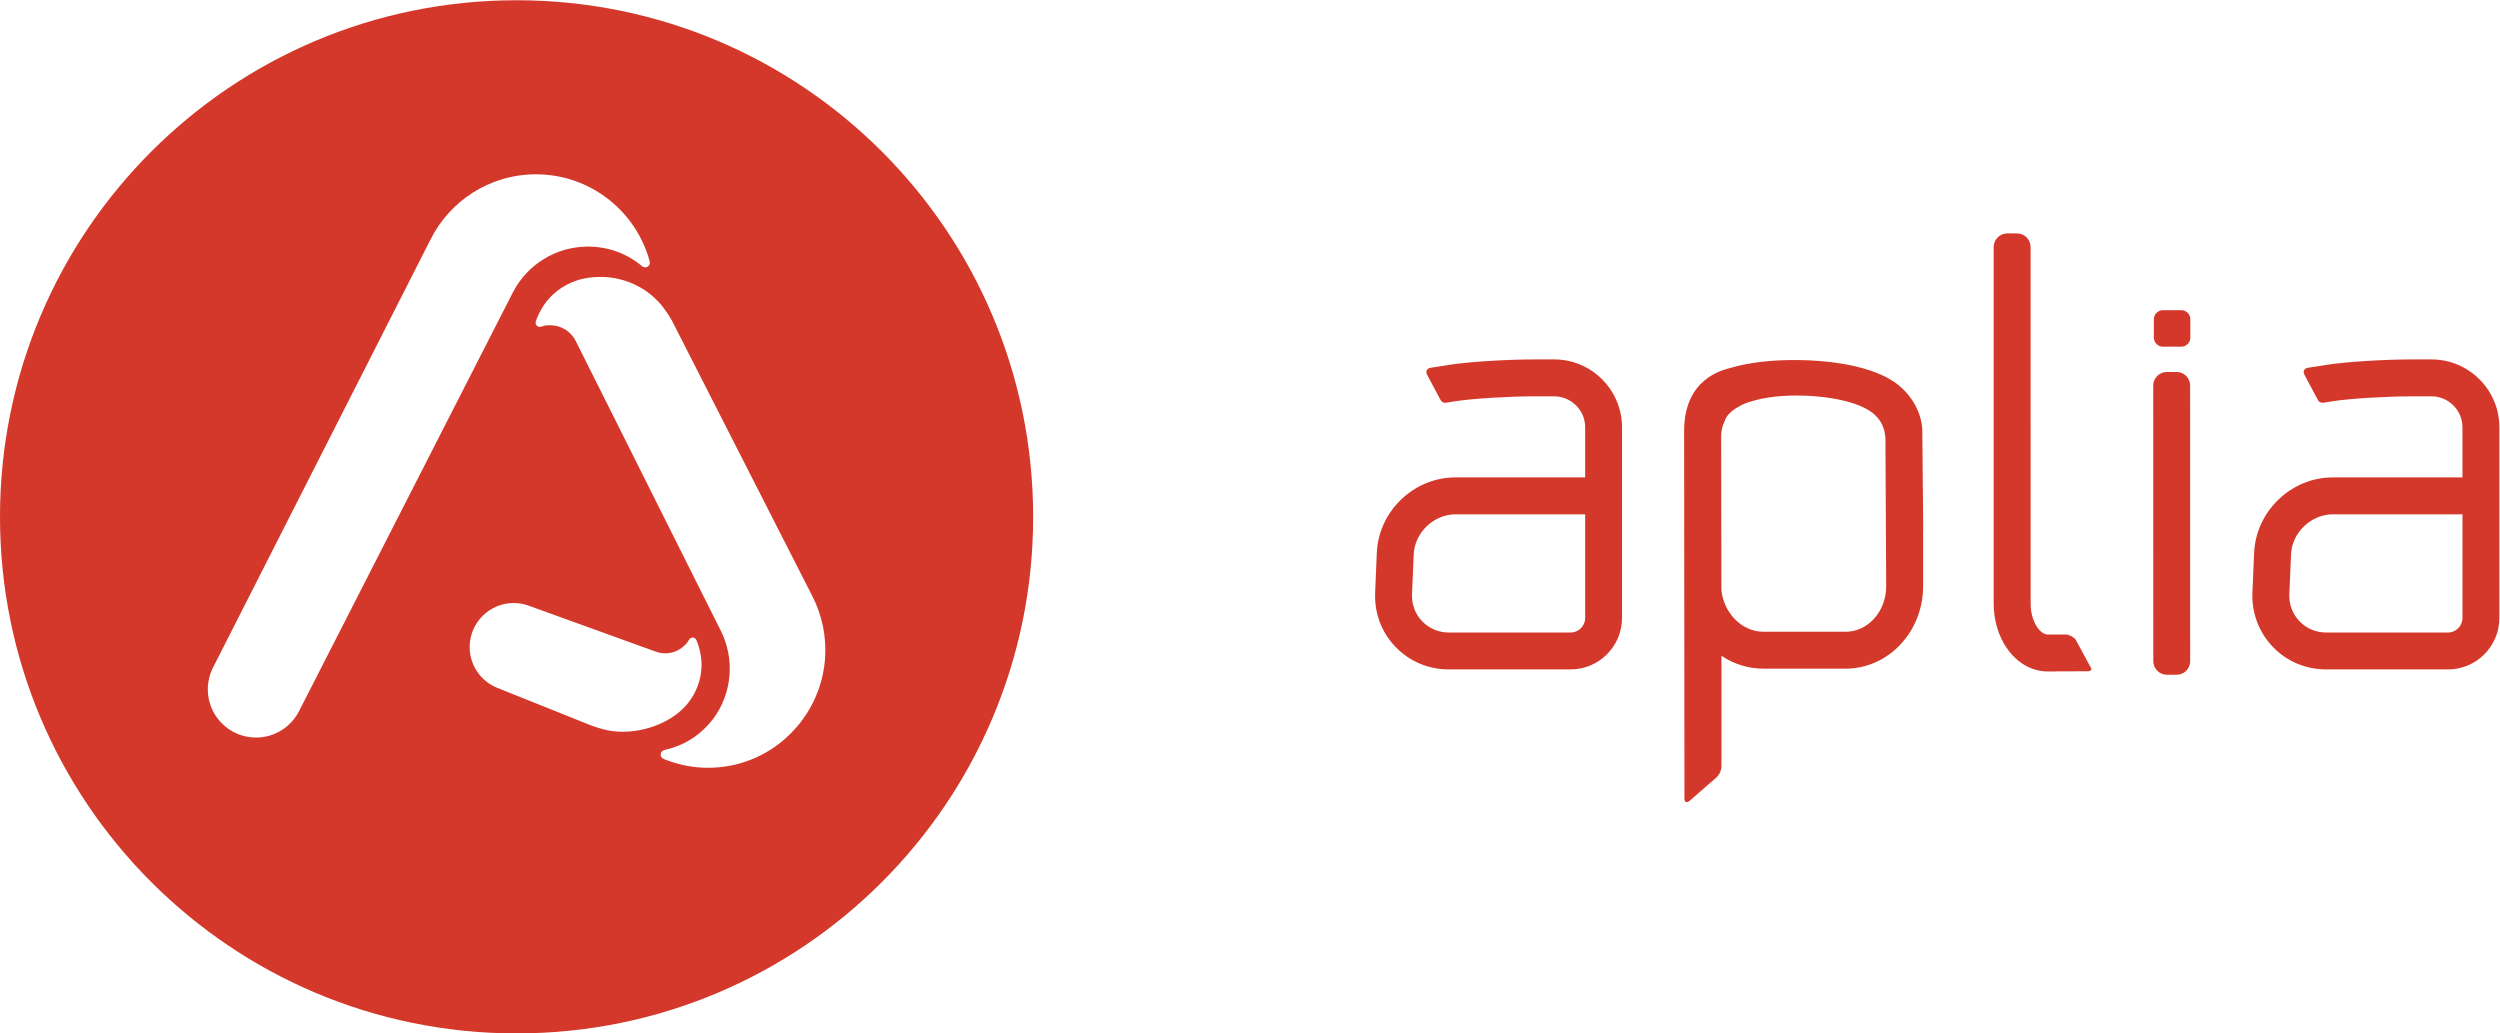 <?xml version="1.0" encoding="UTF-8" standalone="no"?>
<svg
   xmlns:dc="http://purl.org/dc/elements/1.1/"
   xmlns:cc="http://creativecommons.org/ns#"
   xmlns:rdf="http://www.w3.org/1999/02/22-rdf-syntax-ns#"
   xmlns:svg="http://www.w3.org/2000/svg"
   xmlns="http://www.w3.org/2000/svg"
   viewBox="0 0 603.667 249.533"
   height="249.533"
   width="603.667"
   xml:space="preserve"
   id="svg2"
   version="1.1"><defs
     id="defs6" /><g
     transform="matrix(1.333,0,0,-1.333,0,249.533)"
     id="g10"><g
       transform="scale(0.1)"
       id="g12"><path
         id="path14"
         style="fill:#d4382a;fill-opacity:1;fill-rule:nonzero;stroke:none"
         d="m 3967.72,1260.38 c 0,-9 -7.4,-16.44 -16.44,-16.44 h -33.27 c -8.96,0 -16.39,7.44 -16.39,16.44 v 33.31 c 0,9.08 7.43,16.39 16.39,16.39 h 33.27 c 9.04,0 16.44,-7.31 16.44,-16.39 v -33.31" /><path
         id="path16"
         style="fill:#d4382a;fill-opacity:1;fill-rule:nonzero;stroke:none"
         d="m 2815.23,1220.91 h -34.22 c -50.79,0 -119.46,-4.26 -152.98,-9.43 l -36.66,-5.74 c -6.61,-1 -9.48,-6.65 -6.22,-12.61 l 2.83,-5.4 10.91,-20.43 11,-20.53 c 1.57,-2.87 5.57,-4.87 8.88,-4.39 l 6.87,1.04 6.69,1.09 6.09,0.92 c 30.09,4.61 95.41,8.61 142.59,8.61 h 34.22 c 30.88,0 56.23,-25.23 56.23,-56.15 v -90.71 h -235.04 c -75.36,0 -139.15,-61.18 -142.41,-136.5 l -3,-72.09 c -1.61,-36.918 11.35,-71.891 36.78,-98.32 25.31,-26.399 59.58,-40.918 96.63,-40.918 h 173.03 47.61 c 51.36,0 93.15,41.828 93.15,93.179 v 345.359 c 0,67.8 -55.18,123.02 -122.98,123.02 m 29.83,-494.73 h -220.64 c -18.52,0 -35.66,7.261 -48.31,20.441 -12.53,13.09 -19.09,30.527 -18.31,49.098 l 3.09,72.179 c 1.69,39.227 36.27,72.364 75.53,72.364 h 235.04 V 752.531 c 0,-14.519 -11.87,-26.351 -26.4,-26.351" /><path
         id="path18"
         style="fill:#d4382a;fill-opacity:1;fill-rule:nonzero;stroke:none"
         d="m 4404.46,1220.91 h -34.1 c -50.92,0 -119.49,-4.26 -153.02,-9.43 l -36.66,-5.74 c -6.74,-1 -9.52,-6.65 -6.3,-12.61 l 24.74,-46.36 c 1.61,-2.87 5.57,-4.87 8.91,-4.39 l 6.83,1.04 12.74,2.01 c 30.18,4.61 95.54,8.61 142.76,8.61 h 34.1 c 31.05,0 56.18,-25.23 56.18,-56.15 v -90.71 h -234.91 c -75.36,0 -139.11,-61.18 -142.46,-136.5 l -3.12,-72.09 c -1.48,-36.918 11.6,-71.891 36.91,-98.32 25.36,-26.399 59.71,-40.918 96.67,-40.918 h 172.9 47.75 c 51.4,0 93.14,41.828 93.14,93.179 v 345.359 c 0,67.8 -55.14,123.02 -123.06,123.02 m 29.92,-494.73 h -220.65 c -18.57,0 -35.83,7.261 -48.31,20.441 -12.65,13.09 -19.13,30.527 -18.4,49.098 l 3.14,72.179 c 1.52,39.227 36.31,72.364 75.57,72.364 h 234.91 V 752.531 c 0,-14.519 -11.87,-26.351 -26.26,-26.351" /><path
         id="path20"
         style="fill:#d4382a;fill-opacity:1;fill-rule:nonzero;stroke:none"
         d="m 3786.02,665.172 -26.35,48.707 c -3.44,3.949 -9.74,7.34 -15.53,8.609 h -34.87 c -12.7,0 -30.84,21.832 -30.84,56.18 l -0.13,645.802 c 0,13.66 -11.17,24.7 -24.65,24.7 h -17.57 c -13.65,0 -24.61,-11.04 -24.61,-24.7 V 778.668 c 0,-30.789 8.91,-60.137 25.13,-82.707 18.35,-25.699 44.79,-40.313 72.67,-40.313 h 14.78 l 0.18,0.172 58.79,0.18 c 5.74,0.52 7.09,4.48 3,9.172" /><path
         id="path22"
         style="fill:#d4382a;fill-opacity:1;fill-rule:nonzero;stroke:none"
         d="m 3967.32,1173.59 c 0,13.61 -11.01,24.57 -24.57,24.57 h -17.57 c -13.57,0 -24.7,-10.96 -24.7,-24.57 l 0.13,-499.301 c 0,-13.519 11.04,-24.609 24.57,-24.609 h 17.74 c 13.52,0 24.48,11.09 24.48,24.609 l -0.08,499.301" /><path
         id="path24"
         style="fill:#d4382a;fill-opacity:1;fill-rule:nonzero;stroke:none"
         d="m 3482.19,1094.98 c -2.53,32.23 -19.4,58.02 -37.4,74.32 -29.75,28.61 -93.37,48.27 -180.47,50.31 -52.48,1.27 -96.1,-4.21 -129.28,-14.04 -15.13,-3.87 -84.32,-19.66 -84.32,-114.19 l 0.57,-667.15 c 0.48,-5.699 4.35,-7.089 9.22,-2.96 l 48.61,42.269 c 5.09,4.43 9.27,13.43 9.27,20.262 v 200.211 c 22.52,-15.184 48.83,-23.274 76.18,-23.274 h 0.13 148.63 c 77.37,0 140.29,66.84 140.29,149.16 v 100.188 l 0.17,3.348 -1.52,168.596 c 0,4.22 -0.08,8.56 -0.08,12.95 M 3343.33,727.578 h -148.76 c -19.87,0 -38.87,8.652 -53.4,24.313 -12.83,13.781 -20.7,31.648 -22.91,50.918 0,0 -0.44,277.301 -0.44,278.831 0,9.56 1.96,18.96 6.35,27.61 2.91,9.39 11.18,18.13 24.39,25.52 7.27,4.44 16.18,8.22 26.49,10.87 22.96,6.79 53.01,10.57 89.06,9.7 60.14,-1.39 111.27,-14.96 131.8,-34.66 13.44,-12.21 18.09,-26.52 19.13,-39.91 l 0.31,-0.7 1.39,-270.172 c 0,-45.398 -32.92,-82.32 -73.41,-82.32" /><path
         id="path26"
         style="fill:#d4382a;fill-opacity:1;fill-rule:nonzero;stroke:none"
         d="m 1128.05,546.441 c -11.61,0 -22.96,1.297 -33.48,4 0,0 -14.26,3.778 -21.4,6.477 L 900.059,626.23 c -26.657,11.051 -46.356,36.141 -49.008,66.93 -3.653,43.871 28.875,82.442 72.75,86.18 2.262,0.219 4.48,0.308 6.699,0.308 9.695,0 19.004,-1.828 27.656,-5.046 l 228.904,-82.75 c 5.79,-2.223 11.92,-3.391 18.05,-3.391 11.87,0 23.74,4.219 33.22,12.777 3.7,3.184 7.05,6.66 9.09,10.703 l 0.74,1.219 c 1.17,2.301 3.61,3.871 6.48,3.871 2.91,0 5.35,-1.652 6.61,-4.051 l 0.08,-0.171 c 2.96,-6.957 5.57,-14.868 6.92,-22.219 v 0.09 c 8.87,-37.84 -5.48,-79.84 -34.53,-105.719 -27.57,-24.781 -68.18,-38.52 -105.67,-38.52 M 977.984,1279.77 c -4.218,0 -7.742,3.48 -7.742,7.74 l 0.09,1.31 0.086,0.04 0.176,0.96 v 0.04 c 2.562,7.52 6.043,15.31 10.086,21.83 17.047,31.13 50.14,52.36 85.32,57.14 6.91,0.96 14.13,1.52 21.39,1.52 47.66,0 89.76,-22.48 115.28,-56.92 l -0.35,0.13 1.66,-2 c 4.83,-6.35 9.22,-13.09 13,-20.05 l 254.39,-499.158 c 36.09,-70.063 31.83,-157.461 -18.31,-224.954 -6.09,-8.308 -12.7,-15.957 -19.74,-23.089 l -3.96,-3.957 -0.35,-0.262 c -40.09,-38.789 -92.84,-58.93 -146.11,-58.93 -20.52,0 -41.13,3.012 -61.14,9.051 l -1.43,0.43 -2.52,0.828 c -4.44,1.441 -8.96,2.91 -13.27,4.652 l -2.52,1.219 -0.09,0.18 -2.04,1.082 c -3.57,2.738 -4.17,7.867 -1.48,11.437 l 1.48,1.43 c 1.13,1.133 2.39,1.742 4,2 l 1.22,0.261 c 32.96,7.438 63.09,25.661 85.4,54.45 h 0.09 l 1.22,1.429 c 35.09,47.403 38.83,108.411 14.74,158.032 l -263.74,526.779 c -8.57,16.87 -26.09,28.4 -46.351,28.4 -4.961,0 -10.004,-0.39 -14.399,-2.05 l -1.086,-0.34 z M 463.773,535.91 c -48.312,0 -87.363,39.141 -87.363,87.449 0,13.219 3,25.789 8.262,37.051 l 394.543,776.39 c 34.785,70.7 107.453,119.41 191.683,119.41 98.232,0 180.942,-66.45 205.722,-156.81 l 0.14,-0.78 0.39,-2.53 c 0,-4.65 -3.66,-8.34 -8.31,-8.34 l -2,0.21 c -1.61,0.26 -2.87,0.92 -4.13,2.05 l -0.91,0.78 c -26.48,21.83 -59.66,34.48 -96.67,34.48 -59.01,0 -110.15,-33.35 -135.72,-82.27 L 541.48,583.309 C 526.91,555.18 497.602,535.91 463.773,535.91 M 935.758,1871.52 C 418.938,1871.52 0,1452.58 0,935.762 0,418.941 418.938,0 935.758,0 c 516.872,0 935.762,418.941 935.762,935.762 0,516.818 -418.89,935.758 -935.762,935.758" /></g></g></svg>